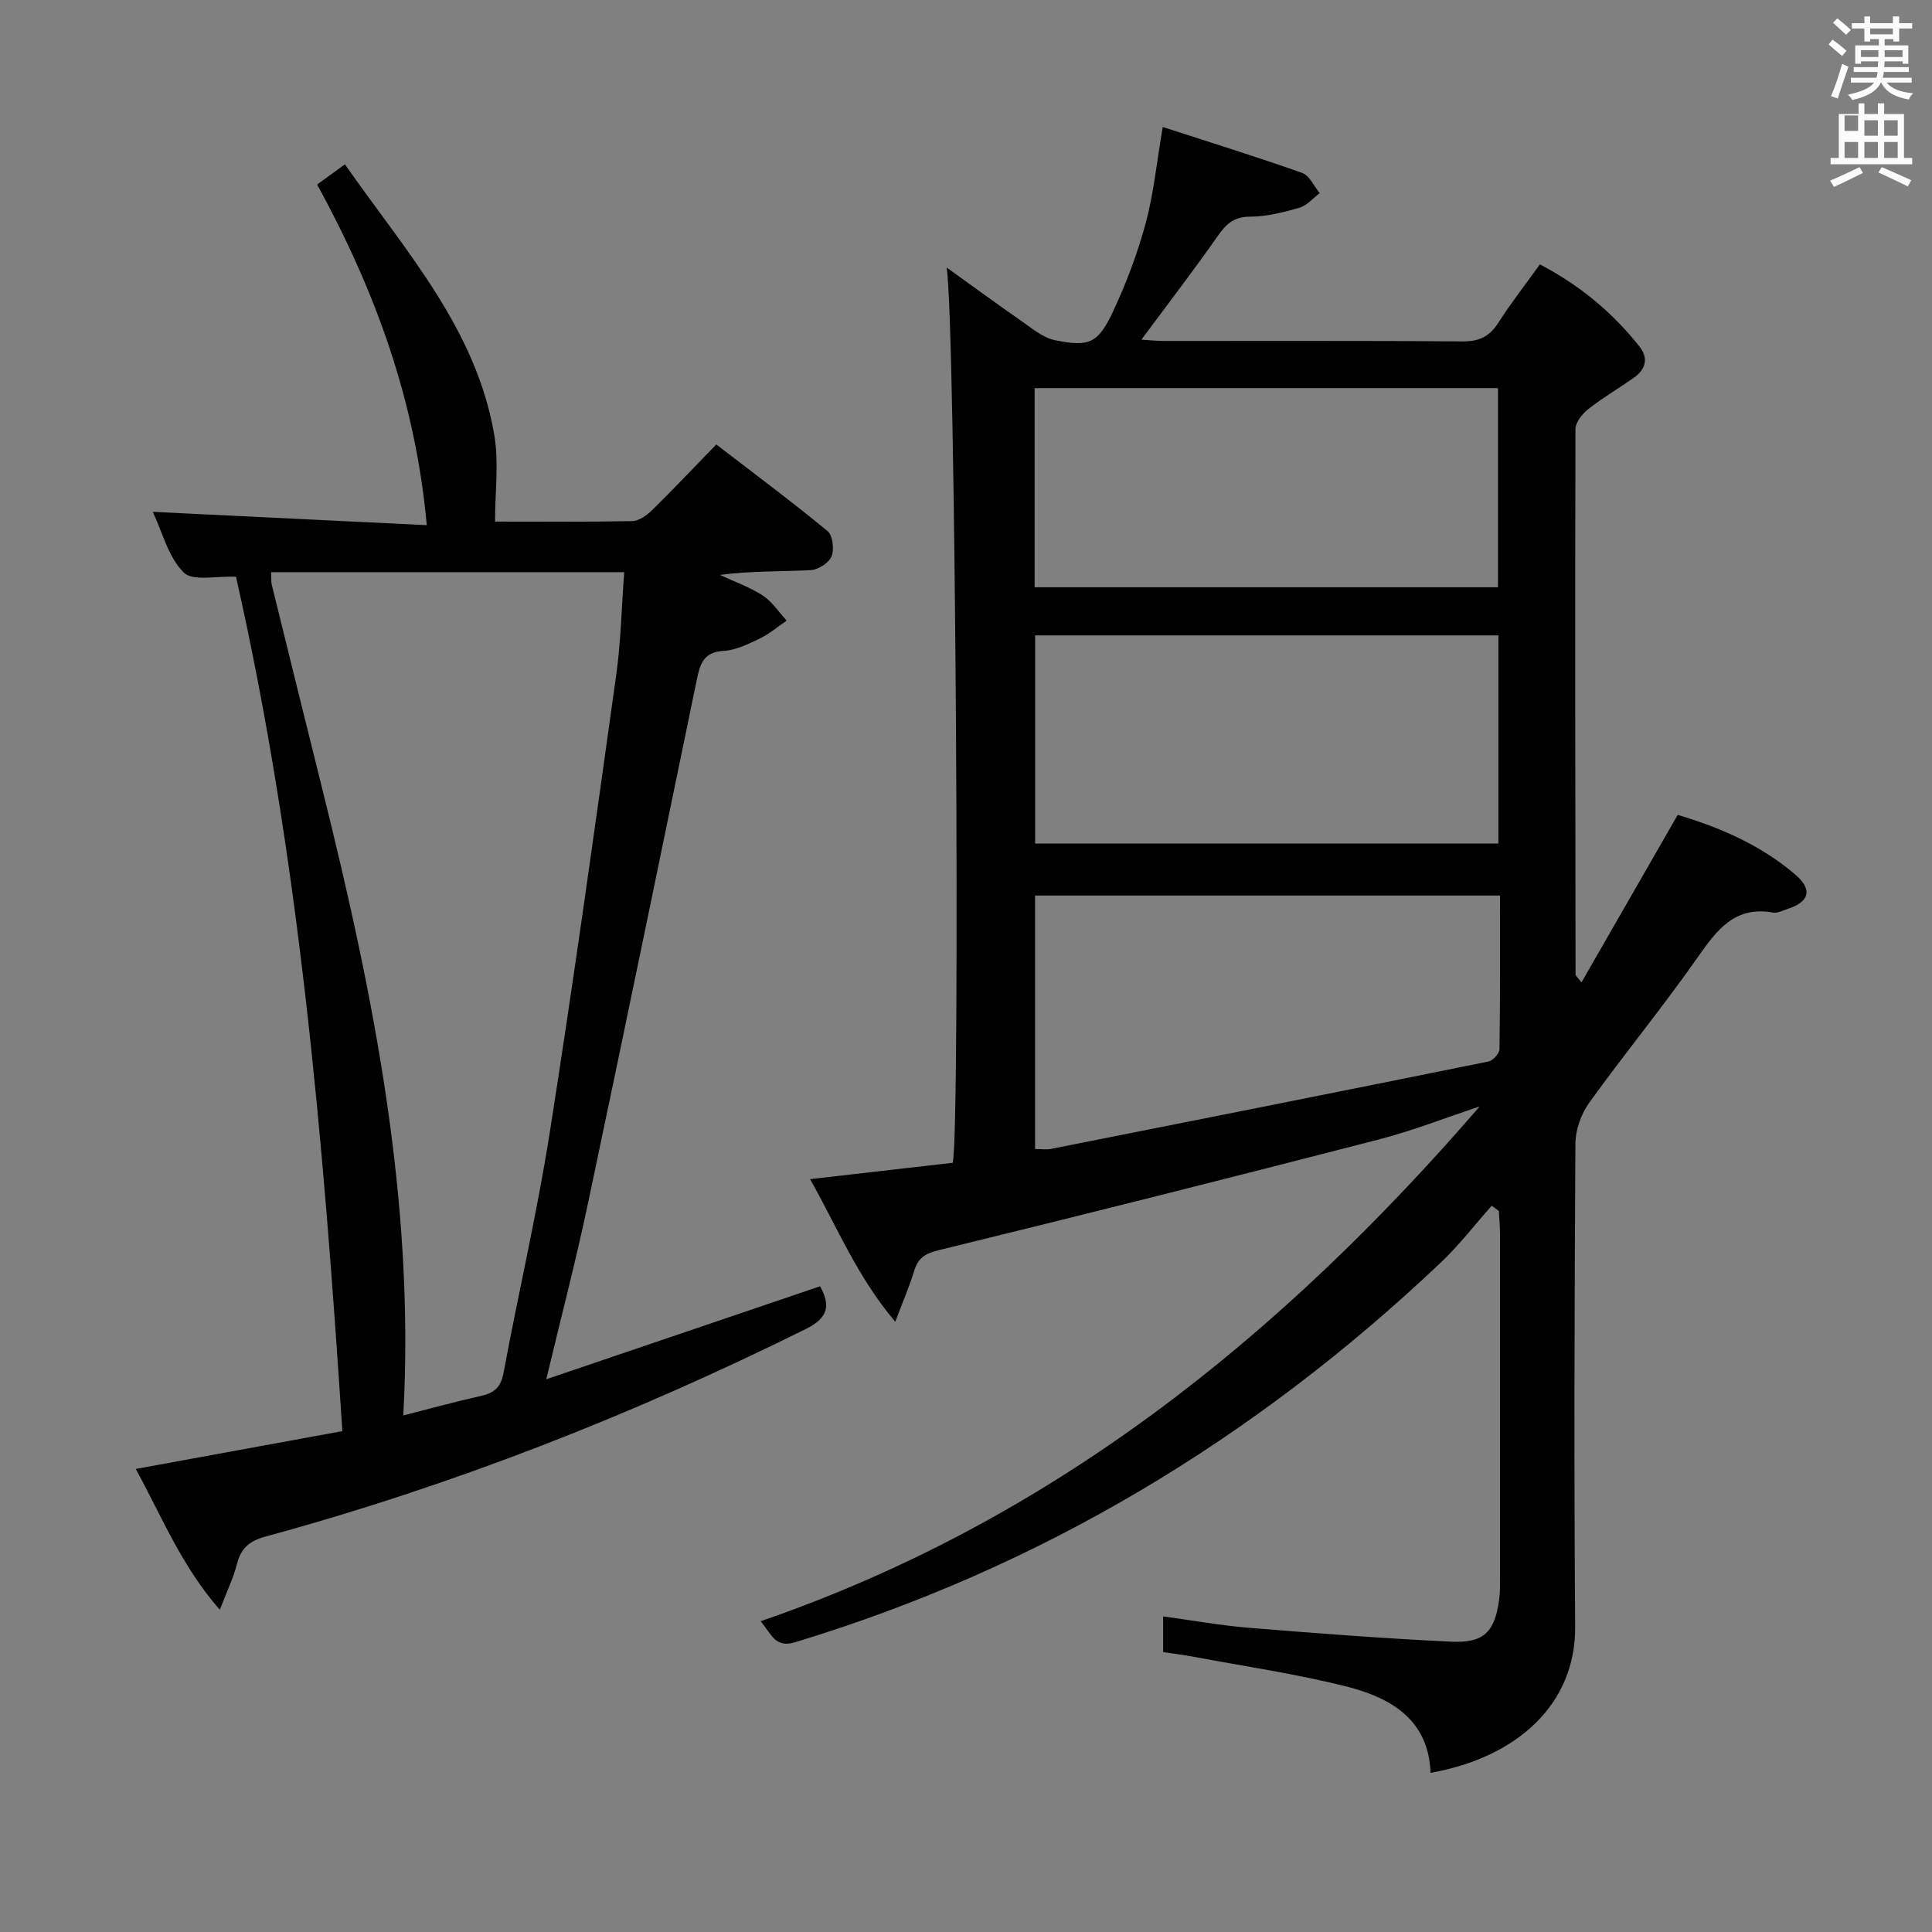 <svg enable-background="new 0 0 400 400" viewBox="0 0 400 400" xmlns="http://www.w3.org/2000/svg"><rect x="0" y="0" width="400" height="400" fill="#808080" stroke="none"/><path d="m378.6 9.2.8-1c.9.7 1.9 1.4 2.9 2.3l-.9 1.1c-1.1-.9-2-1.7-2.8-2.4zm.5 10.7c.9-2.1 1.6-4.3 2.3-6.7.4.2.8.4 1.3.6-.7 2.1-1.5 4.3-2.2 6.6zm.4-15.2.9-.9c1 .8 2 1.6 2.8 2.4l-1 1c-1-.9-1.9-1.8-2.7-2.5zm12.5-1.3h1.2v1.4h2.7v1.1h-2.7v2.7h-1.2v-.5h-1.8v1.3h4.9v3.8h-1.2v-.5h-3.7c0 .4-.1.9-.1 1.2h5.1v1h-5.2c0 .5-.1.9-.2 1.2h6v1h-5.2c1.1 1.3 2.9 2 5.5 2.2-.4.4-.7.8-.9 1.3-2.9-.5-4.8-1.6-5.7-3.5h-.1c-.8 1.7-2.7 2.9-5.9 3.6-.2-.4-.6-.8-.9-1.1 2.8-.6 4.6-1.4 5.4-2.5h-4.8v-1h5.3c.1-.3.2-.7.2-1.2h-4.9v-1h5c0-.4 0-.8.1-1.2h-3.6v.5h-1.2v-3.8h4.9v-1.3h-1.8v.5h-1.2v-2.7h-2.6v-1.1h2.6v-1.4h1.2v1.4h4.7v-1.4zm-6.7 8.4h3.6c0-.4 0-.9 0-1.4h-3.6zm1.9-4.7h4.7v-1.2h-4.7zm6.7 3.3h-3.7v1.4h3.7z" fill="#fafbfa"/><path d="m384.7 21.4h1.3v2.2h2.8v-2.2h1.3v2.2h4.1v9.1h1.7v1.3h-16.9v-1.3h1.7v-9.1h4.1v-2.2zm.3 13.2.7 1.2c-1.8.9-3.8 1.9-6 2.9-.2-.4-.5-.8-.8-1.3 2.4-1 4.4-2 6.1-2.8zm-3.1-7.5h2.8v-3.2h-2.8v4.2zm0 5.6h2.8v-3.3h-2.8zm4.1-4.6h2.8v-3.2h-2.8zm0 4.6h2.8v-3.3h-2.8zm3.6 1.9c2.1.9 4.1 1.8 6.1 2.7l-.7 1.3c-2.2-1.1-4.2-2-6.1-2.9zm3.3-9.7h-2.8v3.2h2.8zm-2.8 7.8h2.8v-3.3h-2.8z" fill="#fafbfa"/><g fill="#010000"><path d="m157.47 335.66c60.54-20.84 107.88-59.12 148.89-106.59-6.97 2.31-13.84 5.02-20.94 6.86-30.34 7.83-60.73 15.49-91.16 22.93-2.9.71-4.23 1.72-5.03 4.37-.94 3.1-2.24 6.08-3.88 10.43-7.96-9.44-12-19.57-17.63-29.53 10.3-1.18 19.94-2.29 29.53-3.39 1.61-6.71.6-173.37-1.25-185.35 5.49 3.94 10.3 7.48 15.21 10.88 2.29 1.58 4.62 3.63 7.2 4.16 7.19 1.47 8.99.62 12.13-6.14 2.71-5.84 5.01-11.95 6.68-18.15 1.63-6.05 2.24-12.38 3.51-19.85 9.62 3.12 19.31 6.13 28.88 9.51 1.51.53 2.43 2.75 3.62 4.19-1.39 1.04-2.64 2.57-4.2 3.02-3.32.96-6.81 1.84-10.23 1.85-3.35.01-4.94 1.52-6.69 4.02-5.01 7.15-10.34 14.09-15.8 21.44 1.69.1 3.14.27 4.59.27 20.66.02 41.32-.07 61.98.09 3.42.03 5.54-1.05 7.34-3.87 2.59-4.05 5.57-7.86 8.6-12.08 8.21 4.32 15.04 9.94 20.64 17.05 1.9 2.41 1.24 4.72-1.19 6.43-3.13 2.2-6.45 4.14-9.45 6.5-1.24.98-2.63 2.74-2.64 4.15-.1 37.65-.03 75.31.02 112.96 0 .12.17.23 1.23 1.57 6.72-11.7 13.16-22.91 19.92-34.68 8.51 2.53 17.16 6.17 24.43 12.44 3.59 3.09 2.77 5.63-1.77 7.07-.95.3-1.99.88-2.88.72-8.03-1.44-11.72 3.67-15.72 9.37-7.16 10.22-15.1 19.88-22.39 30.01-1.68 2.34-2.84 5.63-2.85 8.5-.19 33.32-.3 66.65-.05 99.97.12 16.16-12.14 27.1-29.94 30.26-.39-10.99-8.17-15.51-17.21-17.82-10.41-2.66-21.12-4.2-31.7-6.19-2.08-.39-4.18-.65-6.45-.99 0-2.47 0-4.57 0-7.39 6.1.83 11.91 1.88 17.76 2.36 13.91 1.13 27.83 2.2 41.76 2.87 6.96.33 9.15-2 10.07-8.9.17-1.31.15-2.66.15-3.99.01-23.83.01-47.66 0-71.48 0-1.61-.15-3.21-.24-4.81-.49-.36-.99-.72-1.48-1.08-3.49 3.93-6.71 8.14-10.51 11.74-38.5 36.51-82.79 63.2-133.72 78.64-4.18 1.27-4.94-1.81-7.14-4.35zm153.09-150.25c-32.53 0-64.38 0-96.26 0v52.48c1.29 0 2.32.17 3.28-.02 30.21-5.98 60.42-11.98 90.6-18.1.93-.19 2.26-1.66 2.27-2.55.16-10.6.11-21.2.11-31.81zm-.34-53.86c-32.23 0-64.09 0-95.91 0v43.09h95.91c0-14.59 0-28.82 0-43.09zm-96.01-9.96h95.93c0-13.91 0-27.59 0-41.23-32.21 0-63.97 0-95.93 0z"/><path d="m65.66 38.2c1.96-1.43 3.66-2.66 5.75-4.18 12.47 17.89 27.18 34 30.93 56.07.97 5.7.15 11.69.15 17.9 8.76 0 18.58.09 28.39-.1 1.4-.03 3.03-1.19 4.13-2.27 4.4-4.31 8.62-8.79 13.29-13.6 7.92 6.09 15.61 11.82 23.01 17.91 1.08.89 1.45 3.79.86 5.25-.54 1.35-2.76 2.78-4.3 2.86-6.14.32-12.31.13-18.82.99 2.97 1.39 6.13 2.49 8.86 4.26 1.95 1.27 3.33 3.43 4.96 5.2-1.84 1.25-3.57 2.75-5.55 3.7-2.38 1.14-4.96 2.43-7.5 2.57-4.26.22-4.91 2.84-5.58 6.09-7.47 36.22-14.93 72.45-22.58 108.64-2.46 11.64-5.48 23.17-8.56 36.07 19.48-6.62 38.05-12.92 56.69-19.25 2.18 3.97 1.72 6.53-2.96 8.85-35.97 17.83-73.15 32.43-111.9 42.98-3.23.88-5.04 2.37-5.86 5.64-.71 2.85-2.04 5.54-3.56 9.51-7.94-9.08-11.96-19.21-17.4-29.16 14.69-2.69 28.88-5.29 42.77-7.83-3.9-60.05-8.91-118.91-22.02-176.89-3.96-.2-8.95 1-10.83-.88-3.18-3.18-4.4-8.33-6.4-12.56 19.1.93 37.84 1.84 56.73 2.76-2.33-25.7-10.6-48.4-22.7-70.53zm-9.53 80.26c.06 1.33-.01 2 .14 2.61 3.48 14.16 6.98 28.31 10.5 42.46 10.55 42.4 19.16 85.04 16.73 129.52 5.2-1.32 10.61-2.82 16.08-4.04 2.75-.61 4.12-1.79 4.67-4.76 3.09-16.63 6.96-33.13 9.58-49.83 4.95-31.47 9.33-63.04 13.74-94.59.98-6.99 1.12-14.09 1.67-21.37-24.77 0-48.7 0-73.11 0z"/></g></svg>
